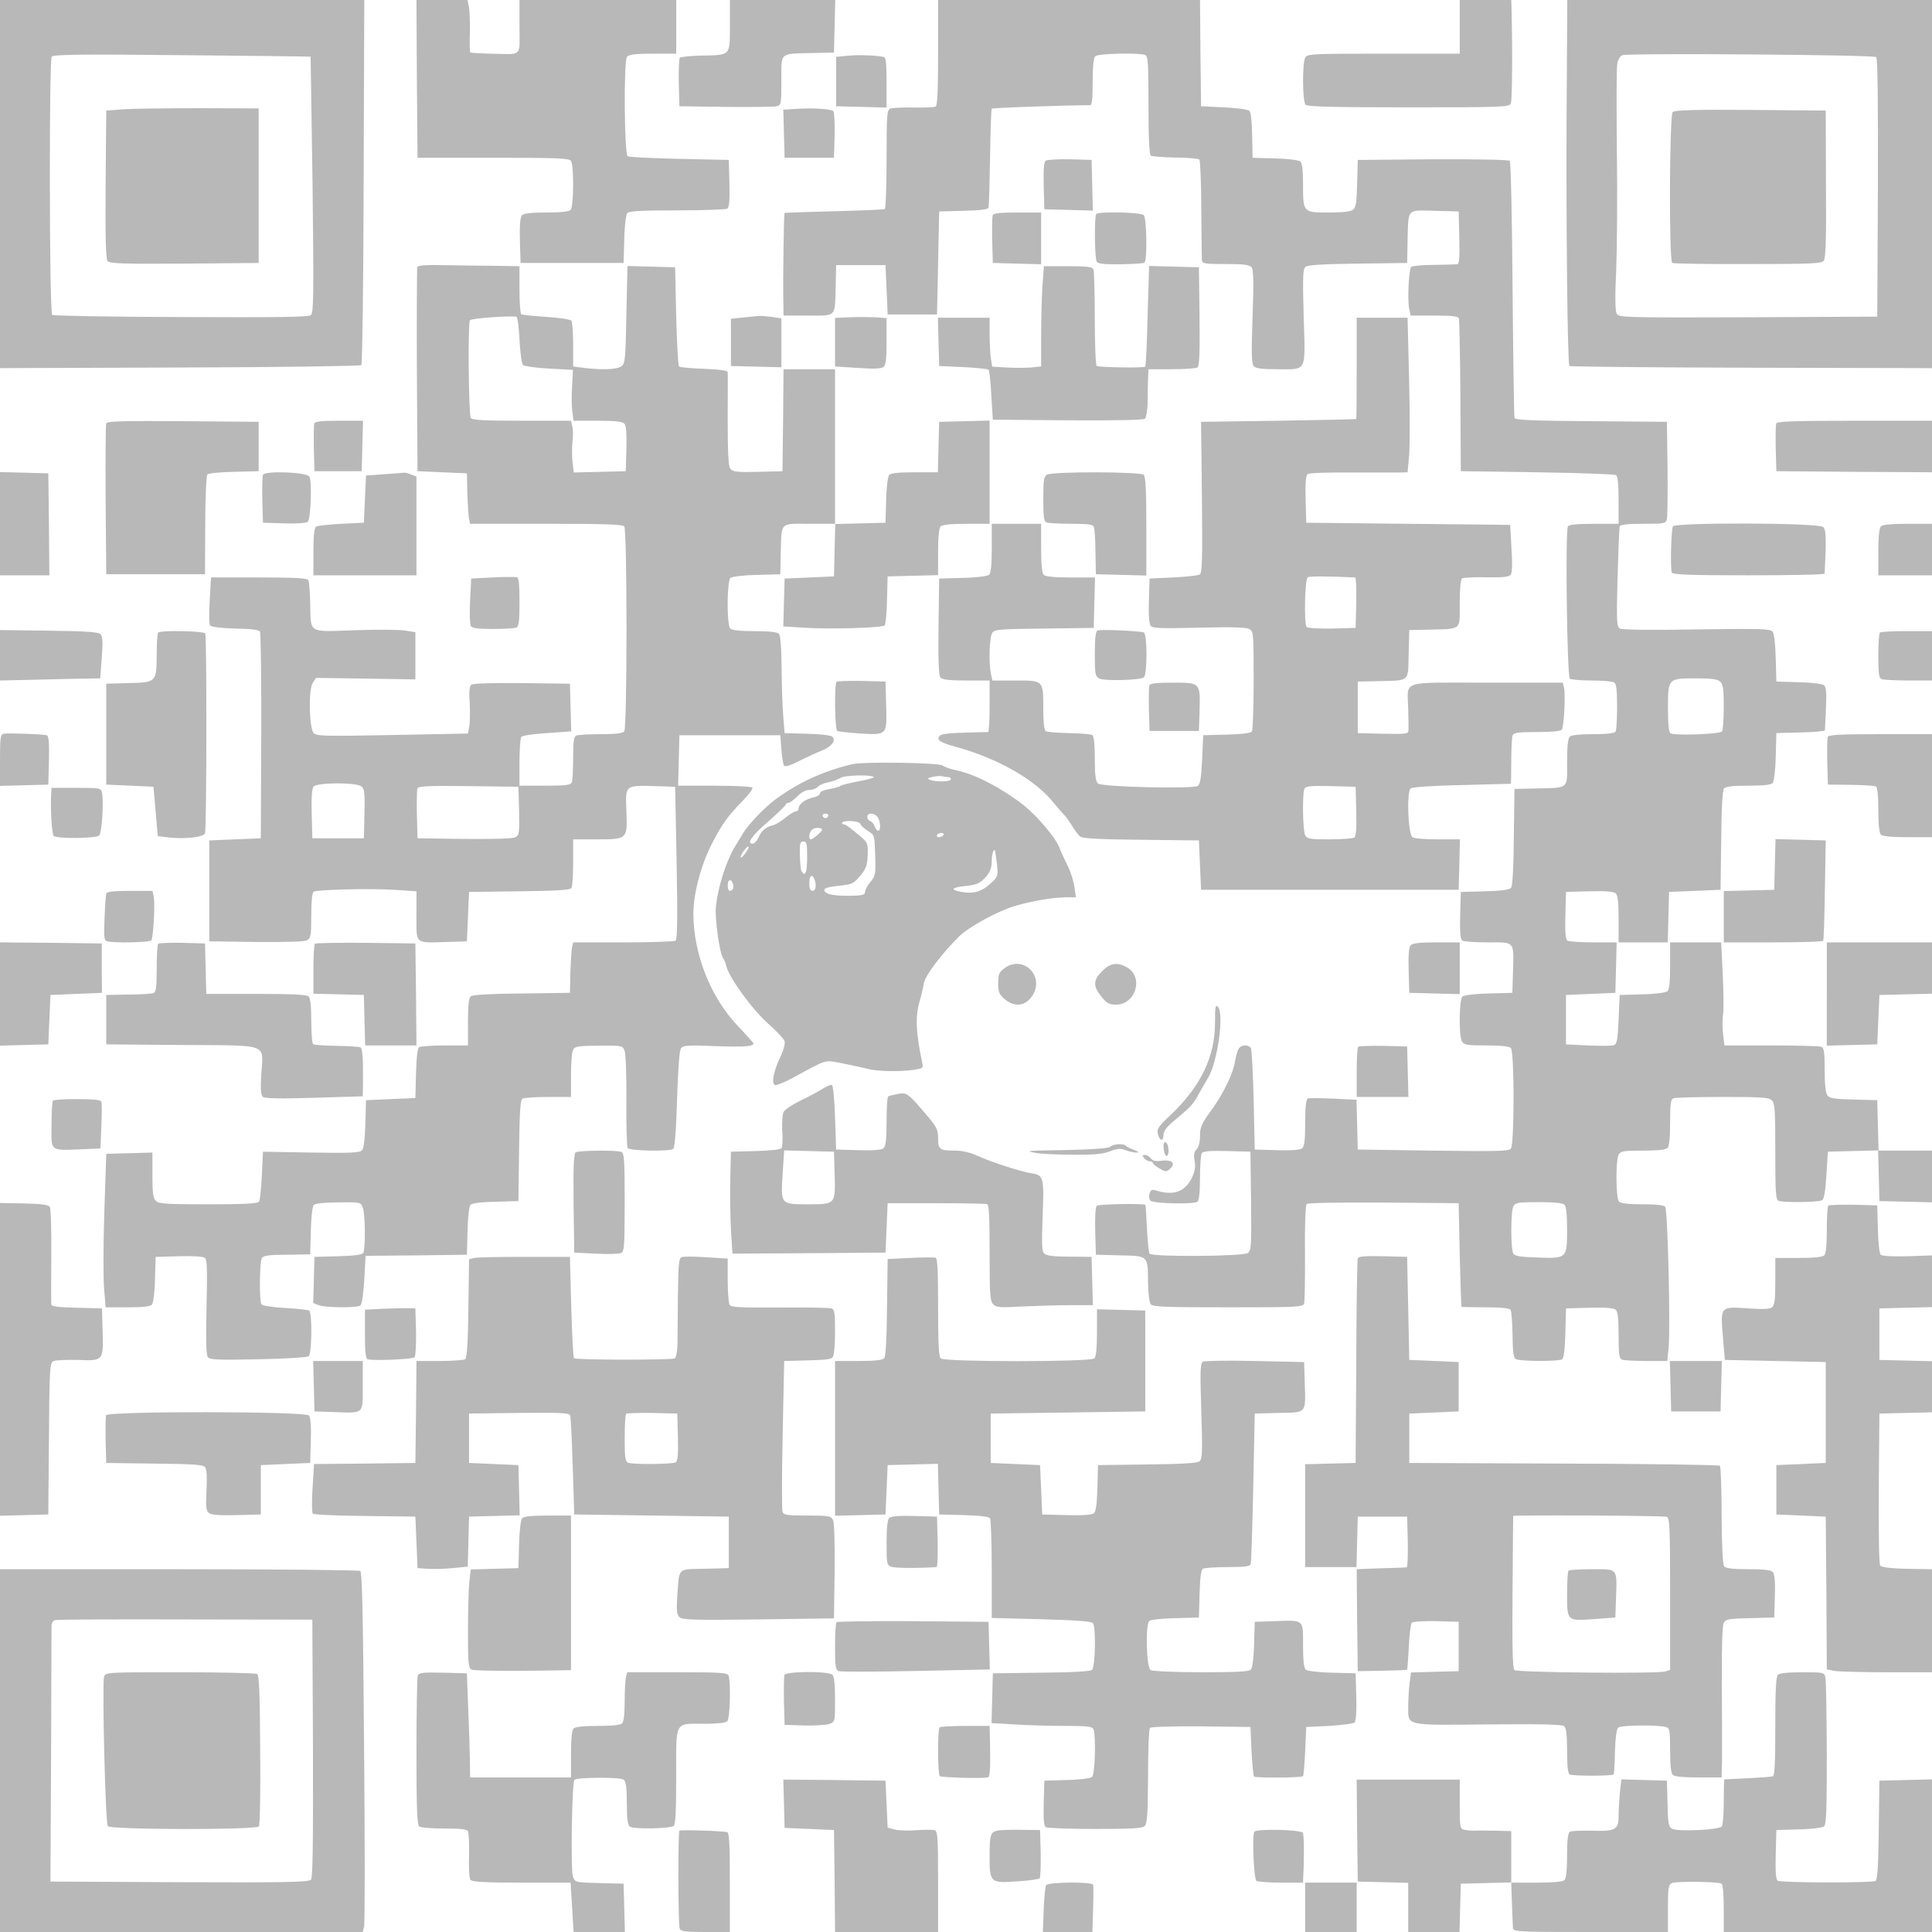 <?xml version="1.0" standalone="no"?>
<!DOCTYPE svg PUBLIC "-//W3C//DTD SVG 20010904//EN"
 "http://www.w3.org/TR/2001/REC-SVG-20010904/DTD/svg10.dtd">
<svg version="1.0" xmlns="http://www.w3.org/2000/svg"
 width="900pt" height="900pt" viewBox="0 0 900 900"
 preserveAspectRatio="xMidYMid meet">
<g transform="translate(0,900) scale(0.1,-0.1)"
fill="#b8b8b8" stroke="none">
<path d="M0 8143 l0 -858 837 3 c461 1 842 7 846 11 5 5 10 389 11 855 l3 846
-849 0 -848 0 0 -857z m1447 593 c0 0 4 -269 9 -596 6 -521 5 -597 -8 -608
-12 -9 -149 -11 -606 -9 -325 1 -594 6 -599 10 -13 13 -15 1187 -2 1203 8 10
127 12 607 7 328 -3 598 -6 599 -7z"/>
<path d="M575 8491 l-80 -6 -3 -344 c-2 -247 1 -348 9 -357 10 -12 73 -14 358
-12 l346 3 0 360 0 360 -275 1 c-151 0 -311 -2 -355 -5z"/>
<path d="M1942 8633 l3 -368 353 0 c303 0 354 -2 362 -15 14 -22 13 -213 -2
-228 -8 -8 -48 -12 -114 -12 -75 0 -105 -4 -113 -14 -8 -9 -11 -50 -9 -117 l3
-104 240 0 240 0 3 109 c1 61 8 116 14 123 8 10 62 13 232 13 121 0 227 4 234
8 9 6 12 37 10 118 l-3 109 -230 5 c-126 3 -235 8 -241 12 -16 11 -19 445 -3
464 9 10 39 14 120 14 l109 0 0 125 0 125 -365 0 -365 0 0 -125 c0 -144 17
-128 -135 -125 -49 1 -92 4 -94 6 -3 3 -4 42 -2 88 1 46 -1 100 -4 120 l-7 36
-119 0 -119 0 2 -367z"/>
<path d="M3400 8880 c0 -142 6 -136 -135 -139 -49 -1 -94 -6 -98 -10 -4 -4 -6
-57 -5 -117 l3 -109 215 -3 c118 -1 225 0 238 3 21 5 22 9 22 120 0 134 -12
124 145 128 l100 2 3 123 3 122 -246 0 -245 0 0 -120z"/>
<path d="M4370 8756 c0 -169 -3 -247 -11 -252 -6 -4 -53 -6 -103 -5 -50 1 -99
-1 -109 -5 -15 -6 -17 -28 -17 -234 0 -126 -4 -231 -8 -234 -4 -2 -111 -7
-236 -10 -126 -3 -230 -7 -231 -8 -4 -4 -8 -322 -6 -410 l1 -68 115 0 c134 0
124 -11 128 140 l2 95 115 0 115 0 5 -115 5 -115 115 0 115 0 5 240 5 240 113
3 c78 2 114 6 117 15 2 7 5 112 7 234 2 122 5 224 8 227 5 4 355 16 458 16 9
0 12 28 12 108 0 71 4 112 12 120 13 13 202 17 232 6 14 -5 16 -35 16 -234 0
-153 4 -231 11 -235 6 -4 57 -8 114 -9 57 0 107 -5 112 -9 4 -5 9 -108 9 -230
1 -122 2 -230 3 -239 1 -16 13 -18 110 -18 84 0 111 -3 121 -15 9 -11 11 -65
5 -230 -6 -166 -5 -218 5 -230 9 -11 35 -15 107 -15 144 0 134 -19 126 243 -5
189 -4 224 9 234 10 9 81 13 244 15 l229 3 2 100 c4 158 -6 146 126 143 l112
-3 3 -122 c2 -94 0 -123 -10 -124 -7 -1 -56 -2 -110 -3 -53 0 -100 -5 -104 -9
-11 -11 -18 -148 -10 -192 l7 -35 110 0 c82 0 111 -3 115 -13 2 -7 6 -171 7
-363 l2 -349 355 -5 c195 -3 361 -9 368 -13 8 -6 12 -41 12 -118 l0 -109 -114
0 c-80 0 -117 -4 -122 -12 -13 -21 -4 -702 9 -710 7 -4 53 -8 102 -8 50 0 96
-4 104 -9 11 -7 14 -35 14 -114 0 -57 -3 -109 -7 -115 -5 -8 -42 -12 -105 -12
-62 0 -101 -4 -109 -12 -8 -8 -12 -49 -12 -120 0 -126 12 -117 -145 -121
l-100 -2 -3 -224 c-1 -142 -6 -229 -13 -237 -8 -9 -46 -14 -122 -16 l-112 -3
-3 -109 c-2 -81 1 -112 10 -118 7 -4 61 -8 120 -8 127 0 120 8 116 -140 l-3
-95 -109 -3 c-61 -1 -116 -8 -123 -14 -16 -13 -18 -180 -3 -209 10 -17 22 -19
113 -19 67 0 107 -4 115 -12 17 -17 17 -448 0 -469 -11 -12 -66 -13 -363 -9
l-350 5 -3 116 -3 116 -107 5 c-59 3 -113 3 -119 1 -9 -4 -13 -36 -13 -113 0
-80 -4 -111 -14 -119 -9 -8 -50 -11 -117 -9 l-104 3 -5 230 c-3 127 -9 236
-13 243 -11 16 -42 16 -55 -1 -6 -7 -14 -33 -18 -57 -9 -61 -55 -155 -114
-236 -43 -59 -50 -75 -50 -116 0 -29 -6 -52 -16 -62 -12 -12 -14 -26 -9 -55 5
-29 1 -49 -14 -80 -33 -65 -86 -82 -168 -56 -16 5 -23 2 -28 -15 -4 -12 -2
-27 4 -33 14 -14 202 -18 219 -5 8 7 12 43 12 112 0 55 4 107 8 114 6 9 37 12
118 10 l109 -3 3 -230 c2 -207 1 -231 -15 -242 -21 -16 -448 -19 -458 -3 -4 6
-9 59 -12 118 -3 59 -6 108 -7 109 -7 8 -219 4 -227 -4 -6 -6 -9 -55 -7 -119
l3 -109 113 -3 c133 -3 129 1 130 -130 1 -48 6 -90 13 -98 9 -12 72 -14 359
-14 321 0 348 1 355 17 3 10 5 116 4 236 -1 128 2 222 8 228 6 6 147 8 359 7
l349 -3 5 -240 c3 -132 7 -241 8 -242 1 -2 51 -3 111 -3 77 0 112 -4 118 -12
4 -7 8 -60 9 -116 1 -78 4 -106 15 -113 17 -11 199 -12 216 -1 8 5 13 46 15
122 l3 115 109 3 c71 2 113 -1 122 -9 10 -8 14 -39 14 -119 0 -89 3 -109 16
-114 9 -3 60 -6 113 -6 l98 0 6 63 c9 95 -4 640 -16 655 -6 8 -41 12 -106 12
-62 0 -101 4 -109 12 -15 15 -16 191 -2 219 10 17 22 19 113 19 67 0 107 4
115 12 8 8 12 49 12 119 0 88 3 108 16 113 9 3 112 6 229 6 181 0 216 -2 229
-16 14 -13 16 -49 16 -239 0 -194 2 -224 16 -229 24 -9 187 -7 202 3 9 5 16
44 20 117 l7 109 117 3 117 3 3 -118 3 -118 123 -3 122 -3 0 121 0 120 -125 0
-124 0 -3 117 -3 118 -110 3 c-89 2 -112 6 -122 19 -9 11 -13 53 -13 119 0 84
-3 103 -16 108 -9 3 -114 6 -233 6 l-218 0 -6 51 c-4 28 -4 71 0 94 3 24 2
109 -2 189 l-7 146 -119 0 -119 0 0 -109 c0 -77 -4 -112 -13 -119 -7 -6 -60
-13 -118 -14 l-104 -3 -5 -114 c-4 -95 -8 -115 -22 -120 -9 -3 -63 -4 -120 -1
l-103 5 0 115 0 115 115 5 115 5 3 118 3 117 -108 0 c-59 0 -114 4 -121 8 -9
6 -12 37 -10 118 l3 109 109 3 c71 2 113 -1 122 -9 10 -8 14 -39 14 -120 l0
-109 115 0 114 0 3 118 3 117 120 5 120 5 3 229 c1 149 6 234 13 243 8 9 41
13 114 13 72 0 106 4 113 13 6 7 13 62 14 123 l3 109 113 3 c61 1 112 6 113
10 0 4 3 50 5 103 3 72 1 99 -9 107 -7 6 -60 13 -118 14 l-104 3 -3 109 c-2
67 -7 115 -15 124 -10 13 -62 14 -353 10 -208 -4 -347 -2 -358 4 -15 9 -16 29
-11 236 4 125 8 233 10 240 3 8 34 12 109 12 101 0 106 1 111 23 3 12 4 119 3
237 l-3 215 -353 3 c-269 2 -354 5 -357 15 -2 6 -6 277 -9 601 -2 328 -8 592
-13 597 -5 5 -161 8 -359 7 l-349 -3 -3 -110 c-2 -89 -6 -112 -19 -122 -11 -9
-52 -13 -115 -13 -118 0 -118 0 -118 133 0 66 -4 98 -13 105 -7 6 -60 13 -118
14 l-104 3 -2 104 c-1 62 -6 108 -13 115 -6 6 -58 13 -118 16 l-107 5 -3 248
-2 247 -610 0 -610 0 0 -244z m3644 -2932 c13 -12 16 -38 16 -117 0 -56 -4
-107 -8 -114 -8 -13 -221 -21 -240 -9 -8 5 -12 43 -12 116 0 140 0 140 130
140 76 0 102 -4 114 -16z m-726 -2436 c8 -8 12 -48 12 -114 0 -136 0 -137
-137 -132 -79 2 -106 7 -113 18 -13 20 -13 196 0 221 10 17 22 19 118 19 71 0
112 -4 120 -12z"/>
<path d="M6800 8875 l0 -125 -355 0 c-340 0 -355 -1 -365 -19 -14 -28 -13
-204 2 -219 9 -9 129 -12 480 -12 435 0 468 1 476 18 7 13 8 274 3 455 l-1 27
-120 0 -120 0 0 -125z"/>
<path d="M7298 8503 c-3 -553 4 -1198 13 -1208 4 -3 385 -7 848 -8 l841 -2 0
858 0 857 -849 0 -850 0 -3 -497z m1442 231 c7 -7 9 -198 8 -610 l-3 -599
-602 -3 c-581 -2 -603 -1 -612 17 -7 12 -8 84 -2 207 4 104 6 354 3 555 -2
202 -2 383 2 402 4 21 14 37 24 40 38 10 1171 2 1182 -9z"/>
<path d="M7792 8478 c-15 -15 -18 -693 -2 -703 5 -3 164 -6 352 -5 297 0 345
2 354 16 9 11 12 113 10 357 l-1 342 -350 3 c-265 2 -354 -1 -363 -10z"/>
<path d="M3945 8740 l-50 -5 0 -115 0 -115 118 -3 117 -3 0 116 c0 84 -3 117
-12 119 -26 8 -124 12 -173 6z"/>
<path d="M3712 8493 l-63 -4 3 -112 3 -112 115 0 115 0 3 104 c1 57 -1 108 -6
113 -10 10 -90 16 -170 11z"/>
<path d="M4872 8252 c-9 -6 -12 -37 -10 -118 l3 -109 113 -3 113 -3 -3 118 -3
118 -100 3 c-55 1 -106 -2 -113 -6z"/>
<path d="M4624 7997 c-2 -7 -3 -60 -2 -118 l3 -104 113 -3 112 -3 0 121 0 120
-110 0 c-82 0 -112 -3 -116 -13z"/>
<path d="M5107 8003 c-10 -9 -8 -206 2 -222 6 -10 35 -13 111 -12 56 1 107 4
111 7 14 8 11 208 -3 222 -13 13 -209 18 -221 5z"/>
<path d="M1944 7756 c-2 -6 -3 -222 -2 -481 l3 -470 115 -5 115 -5 2 -95 c2
-52 5 -105 8 -117 l5 -23 354 0 c271 0 356 -3 364 -12 14 -18 14 -939 0 -955
-7 -9 -42 -13 -108 -13 -54 0 -105 -3 -114 -6 -13 -5 -16 -24 -16 -104 0 -54
-3 -105 -6 -114 -5 -13 -26 -16 -125 -16 l-119 0 0 108 c0 59 4 112 8 119 4 6
53 14 120 18 l113 8 -3 111 -3 111 -224 3 c-141 1 -228 -1 -236 -8 -8 -7 -11
-33 -7 -84 2 -41 2 -90 -2 -109 l-6 -34 -352 -7 c-307 -6 -353 -5 -366 8 -22
22 -26 202 -5 235 l15 23 232 -3 231 -4 0 110 0 110 -50 8 c-27 4 -134 5 -236
1 -218 -7 -200 -18 -204 127 -1 52 -5 101 -9 107 -5 9 -70 12 -230 12 l-223 0
-6 -106 c-4 -63 -3 -112 2 -118 6 -7 52 -12 117 -14 73 -1 110 -6 115 -14 4
-7 7 -226 6 -488 l-2 -475 -120 -5 -120 -5 0 -235 0 -235 218 -3 c139 -1 225
1 237 8 18 10 20 21 20 115 0 65 4 106 11 111 17 10 262 16 377 9 l102 -7 0
-114 c0 -134 -9 -127 140 -122 l95 3 5 115 5 115 235 3 c172 2 236 6 242 15 4
6 8 60 8 120 l0 107 109 0 c144 0 144 0 139 132 -5 121 -7 120 130 116 l97 -3
7 -355 c5 -265 3 -357 -5 -362 -7 -4 -117 -8 -244 -8 l-233 0 -5 -22 c-3 -13
-6 -66 -8 -118 l-2 -95 -224 -3 c-145 -1 -229 -6 -238 -13 -9 -8 -13 -42 -13
-120 l0 -109 -107 0 c-60 0 -113 -4 -120 -8 -8 -5 -13 -46 -15 -122 l-3 -115
-115 -5 -115 -5 -3 -109 c-2 -67 -7 -116 -15 -124 -10 -12 -50 -14 -237 -11
l-225 4 -5 -110 c-3 -60 -9 -116 -13 -122 -6 -10 -65 -13 -237 -13 -194 0
-231 2 -244 16 -13 12 -16 38 -16 120 l0 105 -107 -3 -108 -3 -9 -271 c-5
-150 -5 -311 -1 -358 l7 -86 103 0 c72 0 106 4 113 13 6 7 13 60 14 118 l3
104 109 3 c65 2 113 -1 121 -8 10 -8 11 -59 7 -230 -3 -157 -2 -223 7 -233 9
-11 52 -13 233 -9 126 2 228 9 236 14 15 13 17 204 2 213 -5 3 -56 9 -112 12
-57 3 -106 11 -110 17 -11 16 -9 198 2 216 7 11 34 15 117 15 l108 2 3 108 c1
60 7 114 13 121 6 8 46 12 115 13 104 1 104 1 114 -24 12 -31 13 -195 2 -212
-5 -8 -45 -13 -117 -15 l-110 -3 -3 -108 -3 -107 26 -10 c31 -12 175 -13 193
-2 8 6 14 47 19 120 l6 112 236 2 236 3 3 109 c1 61 7 116 13 123 7 8 46 13
117 15 l107 3 3 235 c2 172 6 236 15 242 6 4 60 8 120 8 l107 0 0 101 c0 55 4
109 10 119 8 16 24 18 120 19 109 1 111 0 120 -25 5 -13 9 -118 8 -233 -1
-114 2 -213 6 -219 8 -13 193 -17 212 -4 7 4 14 86 18 232 5 148 11 229 19
238 9 12 38 14 154 9 137 -5 183 -2 183 12 0 3 -33 40 -73 82 -126 132 -206
333 -207 521 0 94 34 224 84 323 49 96 75 132 146 205 28 28 48 56 45 61 -4 5
-83 9 -176 9 l-170 0 3 118 3 117 235 0 235 0 5 -65 c3 -36 8 -70 12 -76 5 -7
28 -1 70 21 35 17 82 39 105 48 48 19 70 49 49 66 -7 6 -60 12 -117 13 l-104
3 -6 75 c-4 41 -7 143 -8 226 -1 102 -5 154 -13 162 -8 8 -48 12 -113 12 -65
0 -105 4 -113 12 -17 17 -16 222 1 236 7 6 62 13 123 14 l109 3 2 95 c4 152
-7 140 133 140 l121 0 -3 -122 -3 -123 -115 -5 -115 -5 -3 -111 -3 -112 98 -6
c118 -8 362 -1 374 11 5 5 10 58 11 118 l3 110 118 3 117 3 0 107 c0 71 4 112
12 120 8 8 49 12 120 12 l108 0 0 240 0 241 -117 -3 -118 -3 -3 -117 -3 -118
-108 0 c-77 0 -112 -4 -119 -13 -6 -7 -13 -60 -14 -118 l-3 -104 -117 -3 -118
-3 0 361 0 360 -120 0 -120 0 -2 -237 -3 -238 -115 -3 c-100 -2 -116 0 -128
15 -9 13 -12 71 -12 228 0 115 1 215 0 221 0 8 -37 13 -109 16 -60 2 -113 7
-118 11 -4 5 -10 111 -13 235 l-5 227 -111 3 -111 3 -5 -227 c-4 -207 -6 -228
-23 -240 -20 -15 -87 -18 -172 -8 l-53 7 0 101 c0 56 -4 106 -8 112 -4 6 -56
14 -116 18 -60 4 -113 9 -118 12 -4 3 -8 54 -8 115 l0 109 -117 2 c-65 0 -171
2 -236 3 -81 2 -120 -1 -123 -9z m476 -339 c3 -58 10 -111 16 -117 6 -6 61
-14 122 -17 l111 -6 -4 -76 c-3 -42 -2 -95 1 -118 l6 -43 113 0 c84 0 115 -4
124 -14 8 -9 11 -50 9 -117 l-3 -104 -121 -3 -121 -3 -6 48 c-3 26 -3 69 0 95
3 26 3 58 -1 72 l-6 26 -230 0 c-172 0 -231 3 -237 13 -10 15 -14 440 -4 455
5 9 170 21 216 17 6 -1 12 -48 15 -108z m-737 -2080 c15 -11 17 -28 15 -127
l-3 -115 -120 0 -120 0 -3 114 c-2 75 1 118 9 127 15 19 197 20 222 1z m735
-114 c2 -103 1 -113 -17 -123 -13 -7 -97 -9 -238 -8 l-218 3 -3 109 c-1 61 0
116 2 123 4 11 52 13 238 11 l233 -3 3 -112z"/>
<path d="M4856 7668 c-3 -50 -6 -155 -6 -233 l0 -142 -47 -5 c-27 -2 -78 -2
-114 0 l-67 4 -6 37 c-3 20 -6 71 -6 114 l0 77 -120 0 -121 0 3 -112 3 -113
112 -5 c62 -3 115 -9 118 -12 4 -4 10 -57 13 -120 l7 -113 349 -3 c238 -1 353
1 360 8 6 6 11 39 12 73 0 34 1 83 2 110 l2 47 108 0 c59 0 113 4 120 8 9 7
12 61 10 238 l-3 229 -116 3 -116 3 -7 -233 c-3 -127 -8 -234 -11 -236 -6 -7
-215 -3 -226 3 -5 4 -9 99 -9 220 0 117 -3 220 -6 229 -5 13 -25 16 -119 16
l-112 0 -7 -92z"/>
<path d="M3460 7521 l-55 -6 0 -110 0 -110 118 -3 117 -3 0 114 0 114 -46 7
c-26 3 -54 5 -63 4 -9 -1 -41 -4 -71 -7z"/>
<path d="M3958 7522 l-68 -3 0 -113 0 -113 106 -7 c76 -5 109 -4 120 5 11 9
14 38 14 119 l0 108 -52 4 c-29 1 -83 2 -120 0z"/>
<path d="M6320 7285 c0 -129 -1 -236 -2 -237 -2 -1 -165 -5 -363 -8 l-360 -5
4 -351 c3 -292 1 -353 -10 -360 -8 -5 -63 -11 -124 -14 l-110 -5 -3 -104 c-2
-66 1 -108 9 -117 9 -11 51 -12 224 -8 147 4 220 2 234 -6 20 -10 21 -18 21
-238 0 -125 -4 -232 -8 -239 -5 -8 -45 -13 -117 -15 l-110 -3 -5 -113 c-4 -85
-9 -115 -20 -123 -22 -15 -446 -5 -465 11 -11 10 -15 37 -15 116 0 69 -4 105
-12 110 -6 4 -55 8 -109 9 -53 1 -102 5 -108 9 -7 5 -11 43 -11 102 0 136 2
134 -129 134 l-108 0 -7 31 c-11 55 -7 174 7 192 10 15 40 17 242 19 l230 3 3
118 3 117 -114 0 c-74 0 -117 4 -125 12 -8 8 -12 50 -12 125 l0 113 -115 0
-115 0 0 -114 c0 -81 -4 -117 -13 -124 -7 -6 -62 -13 -123 -14 l-109 -3 -3
-224 c-2 -156 1 -228 9 -237 8 -10 40 -14 120 -14 l109 0 0 -120 c0 -66 -3
-120 -7 -120 -5 0 -54 -1 -110 -3 -65 -1 -107 -6 -115 -14 -18 -19 0 -32 78
-53 192 -53 366 -152 450 -257 22 -26 44 -52 50 -58 7 -5 23 -28 37 -50 13
-22 31 -46 39 -52 11 -9 90 -13 284 -15 l269 -3 5 -115 5 -115 600 0 600 0 3
118 3 117 -103 0 c-57 0 -110 4 -118 10 -21 13 -28 211 -9 227 9 7 98 13 239
16 124 3 226 6 228 6 1 1 2 48 2 105 0 57 3 111 6 120 5 13 25 16 114 16 73 0
111 4 116 12 10 16 17 164 10 194 l-6 24 -355 0 c-409 0 -368 14 -365 -123 1
-45 2 -90 1 -100 -1 -16 -12 -17 -118 -15 l-118 3 0 120 0 120 95 2 c150 4
139 -6 142 126 l3 112 95 2 c151 4 140 -5 140 123 0 68 4 111 11 116 6 3 57 6
113 5 74 -2 106 2 113 11 7 8 9 51 4 123 l-6 110 -475 5 -475 5 -3 109 c-2 81
1 112 10 118 7 5 101 8 208 7 107 0 209 0 226 0 l31 1 7 76 c4 42 4 204 0 360
l-7 284 -119 0 -118 0 0 -235z m-7 -975 c4 0 6 -53 5 -117 l-3 -118 -109 -3
c-60 -1 -114 2 -119 7 -13 13 -9 224 5 232 8 5 97 5 221 -1z m5 -1089 c2 -85
-1 -117 -10 -123 -7 -4 -59 -8 -115 -8 -91 0 -103 2 -113 19 -11 21 -14 189
-4 215 5 14 23 16 123 14 l116 -3 3 -114z"/>
<path d="M495 7028 c-3 -7 -4 -168 -3 -358 l3 -345 230 0 230 0 1 228 c0 125
5 232 10 237 5 5 61 11 124 12 l115 3 0 115 0 115 -353 3 c-277 2 -354 0 -357
-10z"/>
<path d="M1464 7027 c-2 -7 -3 -60 -2 -118 l3 -104 110 0 110 0 3 118 3 117
-111 0 c-82 0 -112 -3 -116 -13z"/>
<path d="M8274 7027 c-2 -7 -3 -60 -2 -118 l3 -104 363 -3 362 -2 0 120 0 120
-360 0 c-289 0 -362 -3 -366 -13z"/>
<path d="M0 6560 l0 -240 115 0 115 0 -2 238 -3 237 -112 3 -113 3 0 -241z"/>
<path d="M1225 6788 c-3 -8 -4 -61 -3 -119 l3 -104 99 -3 c59 -2 103 1 110 8
14 14 20 191 7 210 -15 21 -208 28 -216 8z"/>
<path d="M1790 6791 l-85 -6 -5 -110 -5 -110 -105 -5 c-58 -3 -111 -9 -117
-13 -9 -6 -13 -41 -13 -118 l0 -109 240 0 240 0 0 230 0 230 -26 10 c-14 6
-28 9 -32 8 -4 -1 -45 -4 -92 -7z"/>
<path d="M4878 6789 c-15 -8 -18 -25 -18 -113 0 -86 3 -105 16 -110 9 -3 60
-6 115 -6 78 0 101 -3 105 -15 3 -8 7 -61 7 -117 l2 -103 118 -3 117 -3 0 229
c0 164 -3 231 -12 240 -15 15 -424 16 -450 1z"/>
<path d="M7793 6548 c-8 -14 -13 -195 -5 -215 3 -10 84 -13 358 -13 195 0 354
3 354 8 8 166 7 204 -7 217 -20 20 -687 22 -700 3z"/>
<path d="M8762 6548 c-8 -8 -12 -49 -12 -120 l0 -108 125 0 125 0 0 120 0 120
-113 0 c-75 0 -117 -4 -125 -12z"/>
<path d="M2295 6310 l-100 -5 -5 -103 c-3 -57 -1 -110 3 -118 6 -10 31 -14
102 -14 51 0 100 3 109 6 13 5 16 25 16 119 0 82 -3 114 -12 116 -7 2 -58 2
-113 -1z"/>
<path d="M0 5948 l0 -118 183 4 c100 3 205 5 233 5 l51 1 7 96 c6 75 4 100 -6
110 -10 10 -70 14 -241 16 l-227 3 0 -117z"/>
<path d="M5113 6063 c-9 -3 -13 -35 -13 -108 0 -96 2 -105 21 -116 23 -12 186
-8 207 5 17 10 17 205 0 210 -22 7 -202 15 -215 9z"/>
<path d="M737 6053 c-4 -3 -7 -49 -7 -102 -1 -129 -1 -130 -131 -133 l-104 -3
0 -235 0 -235 110 -5 110 -5 10 -115 10 -115 50 -6 c75 -9 163 1 170 19 8 21
9 918 1 931 -8 12 -208 16 -219 4z"/>
<path d="M8757 6053 c-4 -3 -7 -52 -7 -109 0 -84 3 -103 16 -108 9 -3 65 -6
125 -6 l109 0 0 115 0 115 -118 0 c-65 0 -122 -3 -125 -7z"/>
<path d="M3897 5824 c-11 -11 -8 -222 3 -229 5 -3 53 -8 107 -12 126 -7 125
-9 121 133 l-3 109 -111 3 c-60 1 -113 -1 -117 -4z"/>
<path d="M5354 5807 c-2 -7 -3 -58 -2 -113 l3 -99 115 0 115 0 3 92 c4 133 4
133 -124 133 -77 0 -106 -3 -110 -13z"/>
<path d="M17 5582 c-15 -3 -17 -19 -17 -123 l0 -120 113 3 112 3 3 113 c2 85
-1 113 -10 117 -17 5 -180 11 -201 7z"/>
<path d="M8514 5567 c-2 -7 -3 -60 -2 -118 l3 -104 106 -1 c58 -1 111 -4 118
-8 7 -5 11 -43 11 -110 0 -66 4 -106 12 -114 8 -8 50 -12 125 -12 l113 0 0
240 0 240 -240 0 c-190 0 -242 -3 -246 -13z"/>
<path d="M3970 5440 c-135 -32 -248 -84 -355 -162 -52 -38 -131 -120 -155
-162 -17 -28 -35 -58 -40 -66 -38 -65 -75 -181 -85 -272 -6 -56 17 -220 34
-243 5 -5 11 -22 15 -37 12 -52 122 -203 195 -267 38 -34 73 -71 76 -81 3 -11
-5 -43 -20 -74 -31 -65 -42 -121 -26 -130 6 -4 46 12 88 35 160 87 141 82 230
65 43 -9 96 -20 118 -26 46 -11 141 -13 210 -4 44 7 47 8 41 33 -30 145 -33
213 -12 287 8 27 17 65 20 85 6 35 85 139 165 218 47 45 179 117 260 141 78
23 178 40 240 40 l43 0 -7 48 c-3 26 -18 72 -33 102 -15 30 -32 67 -37 82 -18
46 -103 146 -165 196 -104 81 -227 145 -312 163 -29 6 -59 16 -67 23 -17 13
-368 19 -421 6z m100 -61 c0 -3 -33 -12 -72 -19 -40 -7 -78 -17 -83 -21 -6 -5
-30 -11 -53 -15 -24 -4 -42 -12 -42 -19 0 -8 -15 -17 -32 -20 -37 -8 -68 -31
-68 -52 0 -7 -6 -13 -13 -13 -7 0 -28 -13 -48 -29 -20 -17 -47 -33 -60 -36
-33 -8 -52 -25 -66 -57 -7 -16 -19 -28 -27 -28 -30 0 -3 38 75 105 43 38 79
72 79 77 0 4 6 8 13 8 6 0 25 14 41 30 18 19 40 30 56 30 15 0 33 7 40 15 7 8
28 17 49 21 20 4 45 13 56 20 19 14 155 16 155 3z m346 1 c8 0 14 -4 14 -10 0
-12 -69 -14 -97 -3 -15 6 -13 9 12 14 17 4 36 5 43 3 8 -2 20 -4 28 -4z m-558
-181 c-2 -6 -8 -10 -13 -10 -5 0 -11 4 -13 10 -2 6 4 11 13 11 9 0 15 -5 13
-11z m232 -8 c13 -24 13 -61 1 -61 -5 0 -12 9 -16 19 -3 11 -12 22 -20 25 -8
3 -15 12 -15 21 0 22 37 19 50 -4z m-82 -29 c2 -8 18 -22 35 -33 31 -18 31
-19 34 -113 3 -88 1 -97 -22 -124 -14 -17 -25 -37 -25 -46 0 -12 -11 -17 -42
-18 -96 -4 -148 5 -148 26 0 9 21 15 68 20 62 6 69 10 99 46 27 32 33 48 35
95 2 53 0 59 -28 84 -58 49 -74 61 -85 61 -5 0 -8 3 -6 8 9 13 80 8 85 -6z
m-178 -28 c0 -7 -44 -44 -52 -44 -15 0 -8 39 9 48 15 9 43 6 43 -4z m565 -24
c-3 -5 -13 -10 -21 -10 -8 0 -12 5 -9 10 3 6 13 10 21 10 8 0 12 -4 9 -10z
m-635 -105 c0 -70 -9 -91 -26 -64 -4 7 -7 40 -8 75 -1 55 1 64 16 64 16 0 18
-10 18 -75z m-289 19 c-11 -15 -21 -23 -21 -18 0 14 31 56 37 50 3 -3 -4 -17
-16 -32z m1173 -48 c6 -57 6 -59 -29 -91 -40 -38 -79 -50 -135 -40 -57 10 -49
21 20 28 51 6 64 12 90 39 22 25 29 43 30 74 0 34 8 61 15 52 1 -2 5 -29 9
-62z m-850 -72 c11 -28 6 -54 -9 -54 -10 0 -15 11 -15 35 0 36 13 47 24 19z
m-380 -20 c7 -18 0 -34 -15 -34 -5 0 -9 11 -9 25 0 28 15 34 24 9z"/>
<path d="M238 5293 c-3 -74 4 -178 12 -187 14 -14 198 -12 212 2 13 13 22 160
13 200 -5 21 -9 22 -120 22 l-115 0 -2 -37z"/>
<path d="M8268 4973 l-3 -118 -117 -3 -118 -3 0 -119 0 -120 229 0 c127 0 232
3 234 8 3 4 6 111 8 237 l4 230 -117 3 -117 3 -3 -118z"/>
<path d="M495 4838 c-2 -7 -6 -59 -8 -115 -4 -84 -2 -103 10 -107 25 -10 201
-7 208 4 10 16 18 175 11 204 l-6 26 -106 0 c-75 0 -106 -4 -109 -12z"/>
<path d="M0 4370 l0 -241 113 3 112 3 5 115 5 115 120 5 120 5 -1 115 0 115
-237 3 -237 2 0 -240z"/>
<path d="M737 4604 c-4 -4 -7 -56 -7 -116 0 -86 -3 -110 -15 -114 -8 -3 -61
-7 -117 -7 l-103 -2 0 -115 0 -115 352 -3 c415 -3 379 11 370 -138 -4 -70 -2
-96 8 -104 9 -7 81 -9 239 -4 l226 7 1 66 c1 107 -2 156 -12 162 -6 3 -55 6
-110 7 -56 1 -105 4 -110 8 -5 3 -9 51 -9 108 0 66 -4 106 -12 114 -9 9 -77
12 -245 12 l-232 0 -3 118 -3 117 -106 3 c-58 1 -108 -1 -112 -4z"/>
<path d="M1467 4604 c-4 -4 -7 -58 -7 -120 l0 -113 118 -3 117 -3 3 -117 3
-118 119 0 120 0 -2 238 -3 237 -231 3 c-127 1 -233 -1 -237 -4z"/>
<path d="M6571 4596 c-8 -9 -11 -50 -9 -117 l3 -104 118 -3 117 -3 0 121 0
120 -109 0 c-81 0 -112 -4 -120 -14z"/>
<path d="M8510 4370 l0 -241 118 3 117 3 5 115 5 115 123 3 122 3 0 119 0 120
-245 0 -245 0 0 -240z"/>
<path d="M4678 4489 c-24 -18 -28 -28 -28 -69 0 -42 4 -52 31 -75 46 -38 95
-32 127 15 62 92 -42 195 -130 129z"/>
<path d="M5134 4476 c-42 -42 -43 -70 -3 -119 25 -31 37 -37 68 -37 91 0 130
127 52 173 -45 26 -78 22 -117 -17z"/>
<path d="M5660 4236 c0 -158 -66 -296 -205 -428 -60 -57 -67 -67 -61 -91 8
-33 26 -36 26 -3 0 15 14 35 40 57 86 72 99 85 122 129 14 25 34 60 45 78 45
73 77 302 46 333 -11 10 -13 -5 -13 -75z"/>
<path d="M6327 4124 c-4 -4 -7 -58 -7 -121 l0 -113 120 0 121 0 -3 118 -3 117
-111 3 c-60 1 -113 -1 -117 -4z"/>
<path d="M3825 3924 c-22 -14 -68 -38 -102 -54 -34 -17 -67 -39 -72 -49 -6
-10 -9 -50 -7 -88 3 -38 1 -75 -3 -81 -4 -7 -49 -12 -121 -14 l-115 -3 -3
-125 c-2 -69 0 -176 3 -238 l7 -112 356 2 357 3 5 115 5 115 225 0 c124 0 231
-2 238 -4 9 -2 12 -56 12 -226 0 -198 2 -226 17 -241 15 -15 32 -16 137 -10
65 3 166 6 223 6 l104 0 -3 113 -3 112 -102 1 c-67 0 -106 4 -117 13 -13 11
-14 36 -9 177 7 183 5 190 -56 199 -52 9 -188 53 -248 81 -33 15 -70 24 -102
24 -74 0 -81 5 -81 57 0 38 -6 52 -42 95 -98 116 -103 120 -145 112 -21 -4
-41 -9 -45 -11 -5 -2 -8 -55 -8 -117 0 -85 -4 -116 -14 -125 -9 -8 -50 -11
-117 -9 l-104 3 -5 149 c-3 87 -9 151 -15 152 -5 2 -28 -8 -50 -22z m63 -392
c4 -143 5 -142 -123 -142 -130 0 -128 -2 -119 145 l7 106 116 -3 116 -3 3
-103z"/>
<path d="M247 3873 c-4 -3 -7 -55 -7 -114 0 -130 -17 -119 181 -111 l47 2 4
103 c3 56 3 108 0 115 -3 8 -35 12 -111 12 -59 0 -111 -3 -114 -7z"/>
<path d="M5420 3661 c0 -11 3 -27 6 -36 10 -24 22 0 16 31 -5 28 -22 32 -22 5z"/>
<path d="M5172 3658 c-7 -7 -72 -12 -190 -15 -213 -4 -207 -3 -157 -14 22 -4
100 -8 172 -8 101 -1 142 3 174 16 34 13 47 14 73 5 18 -7 41 -12 52 -11 13 0
8 4 -13 12 -17 7 -35 15 -39 20 -11 11 -59 8 -72 -5z"/>
<path d="M2682 3632 c-9 -7 -12 -61 -10 -238 l3 -229 100 -5 c55 -3 108 -2
118 3 15 7 17 28 17 236 0 199 -2 230 -16 235 -23 9 -197 7 -212 -2z"/>
<path d="M5330 3605 c7 -8 19 -15 26 -15 8 0 14 -3 14 -7 0 -5 14 -16 31 -26
30 -17 33 -17 50 -1 28 25 8 43 -39 37 -27 -4 -42 -1 -51 11 -7 9 -20 16 -28
16 -13 0 -13 -3 -3 -15z"/>
<path d="M0 2668 l0 -729 113 3 112 3 3 352 c2 323 4 353 20 362 9 5 61 7 114
6 120 -5 120 -5 116 137 l-3 103 -117 3 c-84 2 -118 6 -119 15 -1 7 -1 109 0
227 1 118 -2 221 -7 228 -7 10 -40 14 -121 16 l-111 2 0 -728z"/>
<path d="M8517 3384 c-4 -4 -7 -55 -7 -114 0 -69 -4 -110 -12 -118 -8 -8 -49
-12 -120 -12 l-108 0 0 -109 c0 -83 -3 -111 -15 -121 -10 -8 -41 -10 -112 -5
-130 9 -129 10 -117 -133 l9 -107 235 -5 235 -5 0 -235 0 -235 -115 -5 -115
-5 0 -115 0 -115 115 -5 115 -5 3 -356 2 -356 38 -7 c20 -3 130 -6 245 -6
l207 0 0 240 0 240 -62 1 c-117 1 -169 6 -179 16 -6 6 -8 144 -7 359 l3 349
123 3 122 3 0 119 0 119 -122 3 -123 3 0 120 0 120 123 3 122 3 0 120 0 121
-114 -4 c-69 -2 -119 1 -125 7 -6 6 -12 60 -13 120 l-3 110 -111 3 c-60 1
-113 -1 -117 -4z"/>
<path d="M2209 3140 l-24 -6 -3 -229 c-2 -163 -7 -232 -15 -237 -7 -4 -60 -8
-119 -8 l-108 0 -2 -237 -3 -238 -236 -3 -236 -2 -7 -112 c-4 -61 -3 -115 1
-119 5 -5 114 -10 243 -11 l235 -3 5 -120 5 -120 45 -3 c25 -2 77 -1 117 3
l72 7 3 116 3 117 118 3 118 3 -3 117 -3 117 -115 5 -115 5 0 115 0 115 233 3
c190 2 233 0 238 -11 3 -8 8 -115 12 -238 l7 -224 360 -5 360 -5 0 -120 0
-120 -112 -3 c-130 -3 -118 9 -128 -128 -4 -66 -3 -85 10 -97 13 -13 61 -15
367 -11 l353 5 3 220 c1 140 -1 227 -8 239 -10 18 -21 20 -119 20 -94 0 -110
2 -116 18 -3 9 -3 171 1 360 l7 342 46 1 c157 4 173 5 181 19 6 8 10 61 10
116 0 87 -2 103 -17 109 -10 3 -118 5 -241 4 -182 -1 -226 1 -233 12 -5 8 -9
59 -9 115 l0 101 -99 6 c-55 4 -106 4 -115 1 -14 -5 -16 -32 -18 -178 -1 -94
-2 -197 -2 -229 -1 -32 -6 -61 -13 -65 -13 -8 -461 -8 -469 1 -4 3 -9 111 -13
239 l-6 233 -211 0 c-117 0 -222 -2 -235 -5z m949 -834 c2 -81 -1 -112 -10
-118 -15 -9 -199 -11 -222 -2 -13 5 -16 25 -16 113 0 59 3 111 7 115 4 3 59 5
122 4 l116 -3 3 -109z"/>
<path d="M4240 3140 l-105 -5 -3 -224 c-1 -145 -6 -229 -13 -238 -8 -9 -42
-13 -120 -13 l-109 0 0 -360 0 -361 118 3 117 3 5 115 5 115 117 3 117 3 3
-118 3 -118 115 -3 c76 -2 117 -7 122 -15 4 -7 8 -114 8 -238 l0 -226 232 -6
c171 -5 234 -10 240 -19 14 -23 10 -204 -5 -217 -9 -7 -93 -12 -238 -13 l-224
-3 -3 -116 -3 -116 107 -6 c59 -4 164 -7 234 -7 107 0 129 -3 134 -16 12 -32
7 -211 -7 -222 -7 -6 -60 -13 -118 -14 l-104 -3 -3 -104 c-2 -77 1 -107 10
-113 7 -4 111 -8 230 -8 175 0 219 3 231 14 11 12 14 57 15 231 0 120 4 221 9
226 5 5 110 8 239 7 l229 -3 5 -112 c3 -62 9 -115 12 -119 8 -7 220 -6 228 2
3 3 7 56 10 117 l5 112 107 5 c60 4 113 11 118 16 7 7 10 54 8 120 l-3 109
-109 3 c-61 1 -116 8 -123 14 -9 7 -13 41 -13 114 0 122 7 117 -135 112 l-90
-3 -3 -104 c-1 -58 -8 -111 -14 -118 -8 -10 -62 -13 -232 -13 -122 0 -228 5
-236 10 -20 12 -25 214 -6 229 7 6 61 12 122 13 l109 3 3 110 c2 72 7 112 15
117 7 4 58 8 115 8 77 0 104 3 108 13 3 8 8 169 12 358 l7 344 112 3 c133 3
125 -5 121 142 l-3 95 -228 5 c-126 3 -235 1 -243 -3 -13 -7 -14 -40 -8 -230
6 -189 5 -224 -8 -234 -10 -9 -81 -13 -244 -15 l-229 -3 -3 -107 c-2 -74 -7
-109 -16 -117 -9 -8 -54 -11 -127 -9 l-114 3 -5 115 -5 115 -115 5 -115 5 0
115 0 115 360 5 360 5 0 235 0 235 -112 3 -113 3 0 -109 c0 -71 -4 -112 -12
-120 -17 -17 -699 -17 -716 0 -9 9 -12 76 -12 239 0 173 -3 228 -12 230 -7 2
-60 2 -118 -1z"/>
<path d="M6325 3138 c-3 -7 -6 -224 -7 -483 l-3 -470 -117 -3 -118 -3 0 -239
0 -240 120 0 119 0 3 118 3 117 115 0 115 0 3 -117 c1 -65 -1 -119 -5 -119 -4
-1 -48 -3 -98 -4 -49 -2 -100 -3 -113 -4 l-22 -1 2 -237 3 -238 113 2 c63 1
115 3 117 5 1 2 5 49 8 106 2 57 9 108 14 113 5 5 56 8 114 7 l104 -3 0 -115
0 -115 -111 -3 -111 -3 -7 -52 c-3 -29 -6 -78 -6 -109 0 -89 -16 -85 376 -81
240 2 341 0 350 -8 10 -8 14 -40 14 -115 0 -71 4 -105 12 -110 13 -8 197 -8
205 0 2 2 5 49 6 105 2 64 7 105 15 113 12 12 187 14 225 2 15 -5 17 -19 17
-108 0 -66 4 -106 12 -114 8 -8 49 -12 120 -12 l108 0 2 93 c0 50 0 208 -1
350 -1 163 2 264 9 277 9 17 23 20 123 22 l112 3 3 99 c2 64 -1 103 -9 112 -8
10 -38 14 -114 14 -71 0 -106 4 -113 13 -7 8 -11 94 -12 237 0 123 -4 228 -8
232 -4 4 -332 9 -727 10 l-720 3 0 115 0 115 115 5 115 5 0 115 0 115 -115 5
-115 5 -5 240 -5 240 -113 3 c-84 2 -114 -1 -117 -10z m1439 -1204 c14 -5 16
-46 16 -359 l0 -354 -22 -7 c-33 -12 -689 -5 -703 6 -9 8 -11 103 -9 363 1
193 3 353 3 355 2 5 701 2 715 -4z"/>
<path d="M7307 1683 c-4 -3 -7 -53 -7 -109 0 -127 -1 -126 131 -116 l94 7 3
90 c5 142 10 135 -112 135 -56 0 -106 -3 -109 -7z"/>
<path d="M1778 2903 l-78 -4 0 -113 c0 -82 3 -115 13 -118 24 -8 209 0 218 9
5 5 8 58 7 119 l-3 109 -40 1 c-22 0 -75 -1 -117 -3z"/>
<path d="M1462 2543 l3 -118 90 -3 c143 -5 135 -12 135 123 l0 115 -115 0
-116 0 3 -117z"/>
<path d="M7782 2543 l3 -118 115 0 115 0 3 118 3 117 -121 0 -121 0 3 -117z"/>
<path d="M494 2407 c-2 -7 -3 -60 -2 -118 l3 -104 225 -3 c186 -2 227 -5 236
-17 7 -10 9 -48 6 -108 -4 -75 -2 -95 11 -105 10 -9 48 -12 128 -10 l114 3 0
115 0 115 115 5 115 5 3 104 c2 67 -1 108 -9 117 -17 20 -937 21 -945 1z"/>
<path d="M2432 1927 c-6 -7 -13 -62 -14 -123 l-3 -109 -111 -3 -111 -3 -7 -61
c-3 -33 -6 -137 -6 -230 0 -151 2 -169 18 -176 14 -6 220 -7 420 -3 l42 1 0
360 0 360 -109 0 c-77 0 -112 -4 -119 -13z"/>
<path d="M4142 1928 c-8 -8 -12 -47 -12 -115 0 -98 1 -104 23 -112 17 -6 120
-7 210 -1 4 0 6 53 5 118 l-3 117 -105 3 c-73 2 -109 -1 -118 -10z"/>
<path d="M0 845 l0 -845 845 0 845 0 6 26 c4 14 4 390 0 836 -5 634 -9 814
-18 820 -7 4 -388 8 -845 8 l-833 0 0 -845z m1458 11 c1 -436 -1 -602 -9 -612
-10 -12 -114 -14 -613 -12 l-601 3 3 585 c1 322 2 595 2 607 0 12 8 24 18 26
9 3 283 4 607 3 l590 -1 3 -599z"/>
<path d="M485 1189 c-10 -31 6 -682 17 -696 14 -17 693 -18 704 -1 5 7 8 168
6 357 -1 263 -5 347 -14 353 -7 4 -169 8 -360 8 -342 0 -347 0 -353 -21z"/>
<path d="M3897 1443 c-4 -3 -7 -55 -7 -114 0 -92 2 -108 18 -114 9 -3 171 -3
360 1 l343 7 -3 111 -3 111 -351 3 c-193 1 -353 -1 -357 -5z"/>
<path d="M1946 1194 c-3 -8 -6 -168 -6 -354 0 -261 3 -340 13 -348 7 -6 57
-10 116 -10 71 0 105 -3 111 -12 4 -6 6 -58 5 -113 -2 -60 1 -107 7 -114 8
-10 68 -13 238 -13 l228 0 7 -115 7 -115 119 0 120 0 -3 113 -3 112 -113 3
c-112 3 -113 3 -123 30 -11 28 -5 439 7 451 12 12 214 13 229 1 11 -9 15 -37
15 -110 0 -72 4 -101 14 -109 16 -13 183 -10 204 3 9 5 12 70 12 231 0 264
-10 245 132 245 60 0 98 4 106 12 13 13 17 183 6 212 -5 14 -36 16 -239 16
l-233 0 -6 -22 c-3 -13 -6 -64 -6 -114 0 -56 -4 -94 -12 -102 -8 -8 -48 -12
-113 -12 -65 0 -105 -4 -113 -12 -8 -8 -12 -49 -12 -120 l0 -108 -235 0 -235
0 -1 83 c-1 45 -4 154 -8 242 l-6 160 -111 3 c-95 2 -113 0 -118 -14z"/>
<path d="M3654 1197 c-2 -7 -3 -62 -2 -123 l3 -109 91 -3 c50 -1 103 2 117 7
27 10 27 11 27 114 0 67 -4 107 -12 115 -18 18 -217 17 -224 -1z"/>
<path d="M8282 1198 c-9 -9 -12 -76 -12 -240 0 -174 -3 -230 -12 -233 -7 -2
-60 -6 -118 -9 -58 -3 -106 -5 -107 -5 -2 -1 -3 -47 -3 -103 0 -57 -4 -109 -9
-116 -10 -16 -205 -26 -232 -11 -16 8 -19 25 -21 117 l-3 107 -106 3 -106 3
-7 -62 c-3 -34 -6 -84 -6 -110 0 -63 -15 -71 -128 -67 -48 1 -93 -1 -99 -5 -9
-6 -13 -40 -13 -111 0 -66 -4 -106 -12 -114 -8 -8 -52 -12 -130 -12 l-118 0 0
120 0 120 -77 2 c-43 1 -87 1 -98 0 -11 0 -30 1 -42 4 -22 4 -23 8 -23 119 l0
115 -240 0 -240 0 2 -237 3 -238 118 -3 117 -3 0 -114 0 -115 120 0 119 0 3
113 3 112 118 3 117 3 2 -63 c3 -88 5 -130 6 -150 2 -17 26 -18 362 -18 l360
0 0 110 c0 94 2 110 18 118 19 9 216 7 232 -3 6 -4 10 -52 10 -116 l0 -109
485 0 485 0 0 355 0 356 -122 -3 -123 -3 -3 -230 c-2 -168 -6 -231 -15 -237
-15 -10 -440 -9 -456 1 -8 5 -11 41 -9 122 l3 114 104 3 c58 1 111 8 118 14
11 9 13 78 13 342 -1 182 -3 341 -7 354 -5 21 -10 22 -107 22 -66 0 -106 -4
-114 -12z"/>
<path d="M4377 953 c-10 -9 -9 -221 1 -227 11 -7 220 -12 226 -5 8 7 10 51 8
152 l-2 87 -113 0 c-63 0 -117 -3 -120 -7z"/>
<path d="M3652 598 l3 -113 115 -5 115 -5 3 -237 2 -238 240 0 240 0 0 234 c0
201 -2 235 -15 240 -9 3 -48 3 -88 0 -40 -3 -85 -1 -102 4 l-30 8 -5 110 -5
109 -238 3 -238 2 3 -112z"/>
<path d="M3165 472 c-7 -7 -6 -437 1 -456 5 -13 25 -16 120 -16 l114 0 0 230
c0 176 -3 232 -12 235 -21 6 -217 12 -223 7z"/>
<path d="M4645 472 c-31 -7 -35 -20 -35 -119 0 -124 3 -126 129 -117 53 3 100
10 104 14 4 3 6 56 5 116 l-3 109 -90 1 c-49 1 -99 -1 -110 -4z"/>
<path d="M5843 467 c-11 -19 -2 -221 10 -229 7 -4 58 -8 115 -8 l102 0 1 28
c5 93 4 194 -2 204 -9 15 -217 20 -226 5z"/>
<path d="M4873 218 c-4 -7 -9 -59 -11 -115 l-4 -103 115 0 116 0 3 105 c2 58
2 110 0 115 -5 15 -209 13 -219 -2z"/>
<path d="M6080 115 l0 -115 120 0 120 0 0 115 0 115 -120 0 -120 0 0 -115z"/>
</g>
</svg>
